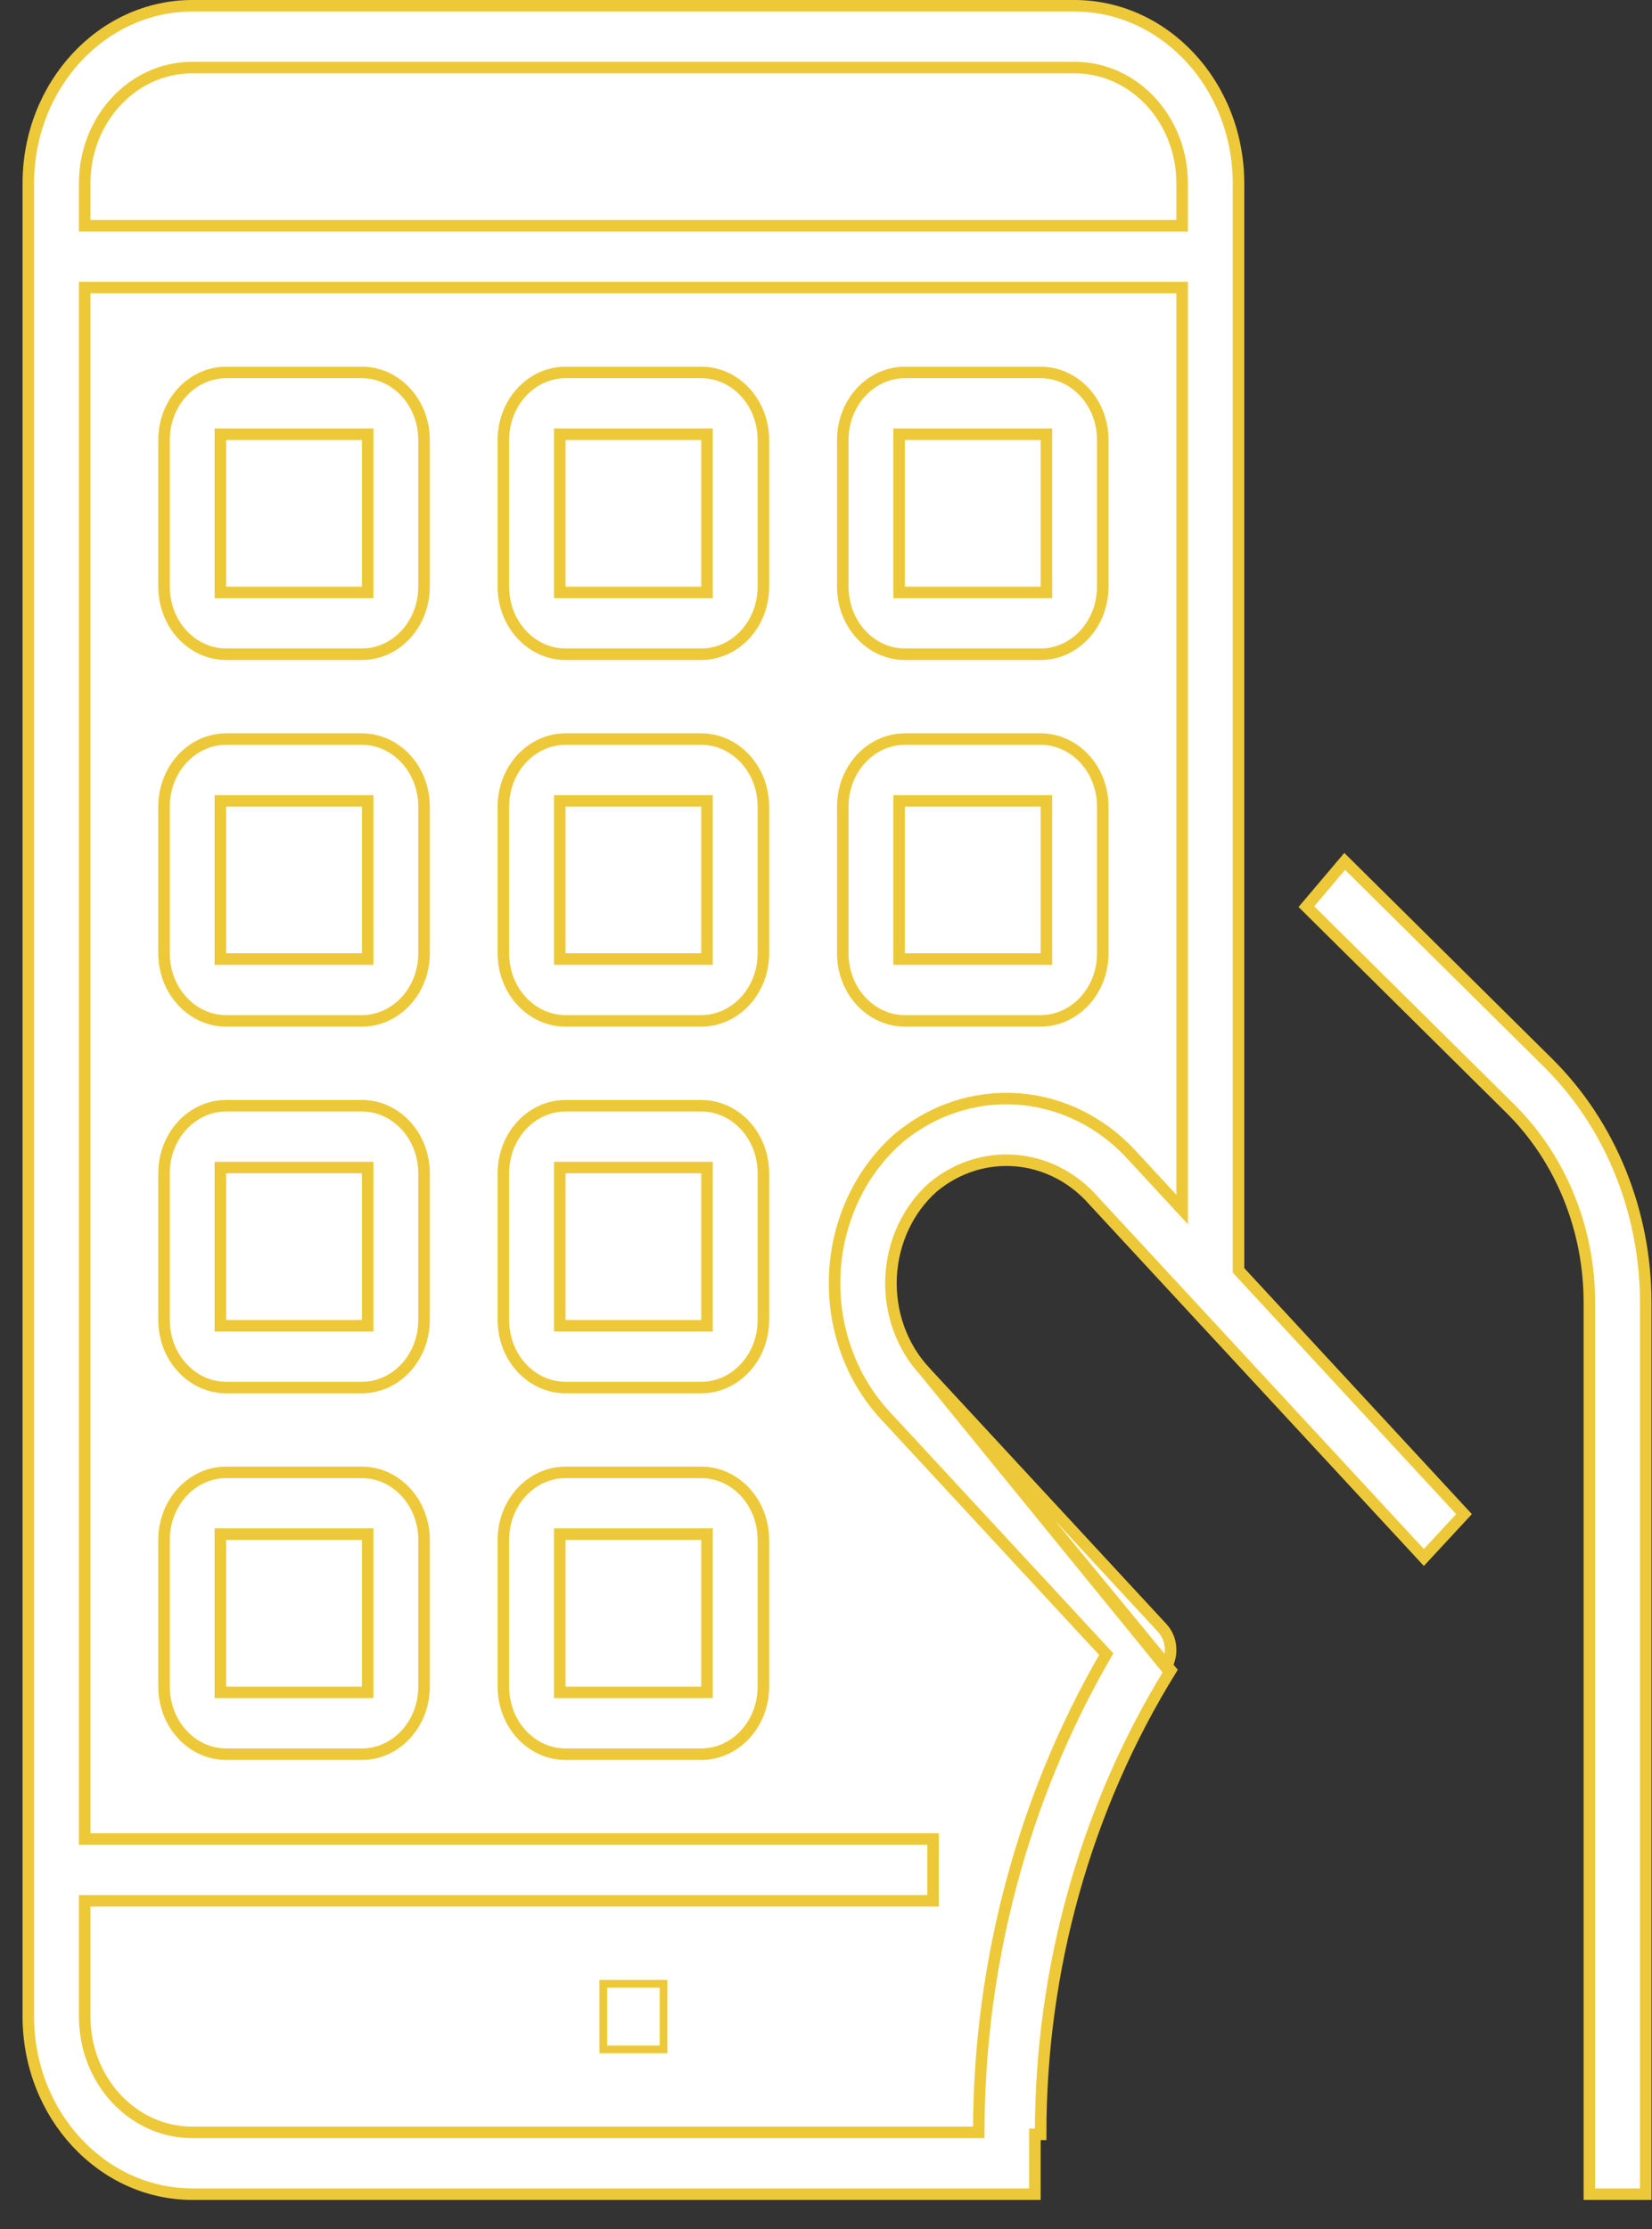 <svg width="43" height="58" viewBox="0 0 43 58" fill="none" xmlns="http://www.w3.org/2000/svg">
<rect x="0" y="0" width="43" height="58" fill="#333333" stroke="none"/>
<path d="M34.004 23.591L35.001 22.414L40.303 27.663C41.914 29.263 42.834 31.519 42.837 33.887V57.092H41.37V33.887V33.887C41.369 31.978 40.628 30.153 39.323 28.857L39.323 28.857L34.004 23.591Z" fill="white" stroke="#EDC939" stroke-width="0.3"/>
<path d="M24.068 35.681L24.068 35.68C23.468 35.032 23.152 34.142 23.194 33.232L23.194 33.232C23.236 32.321 23.632 31.469 24.289 30.887L24.293 30.884L24.293 30.884C25.56 29.838 27.353 29.988 28.454 31.227C28.454 31.228 28.455 31.228 28.455 31.229L37.062 40.525L38.107 39.397L32.277 33.098L32.237 33.055V32.996V4.77C32.234 2.209 30.315 0.153 27.97 0.15H5.004C2.659 0.153 0.74 2.209 0.737 4.77L0.737 52.471C0.74 55.033 2.659 57.089 5.004 57.092H26.937V55.535V55.535H27.087C27.083 51.237 28.261 47.034 30.472 43.461L24.068 35.681ZM24.068 35.681L30.251 42.359C30.502 42.63 30.544 43.059 30.344 43.382L24.068 35.681ZM30.51 31.19L30.77 31.471V31.088V7.632V7.482H30.62H2.354H2.204V7.632V47.701V47.851H2.354H24.287V49.459H2.354H2.204V49.609V52.472C2.204 54.124 3.447 55.484 5.004 55.484H25.326H25.476L25.476 55.335C25.505 51.022 26.634 46.801 28.739 43.137L28.794 43.041L28.719 42.96L23.039 36.826C22.144 35.858 21.666 34.525 21.728 33.153C21.79 31.782 22.386 30.507 23.362 29.639C25.207 28.08 27.84 28.268 29.481 30.078L29.482 30.079L30.51 31.19ZM30.62 5.874H30.77V5.724V4.77C30.77 3.118 29.527 1.758 27.97 1.758H5.004C3.447 1.758 2.204 3.118 2.204 4.77V5.724V5.874H2.354H30.62Z" fill="white" stroke="#EDC939" stroke-width="0.3"/>
<path d="M5.887 11.299H5.737V11.449V15.265V15.415H5.887H9.42H9.57V15.265V11.449V11.299H9.42H5.887ZM9.42 17.023H5.887C5.004 17.023 4.27 16.247 4.27 15.265V11.449C4.27 10.466 5.004 9.691 5.887 9.691H9.42C10.303 9.691 11.037 10.466 11.037 11.449V15.265C11.037 16.247 10.303 17.023 9.42 17.023Z" fill="white" stroke="#EDC939" stroke-width="0.3"/>
<path d="M14.72 11.299H14.57V11.449V15.265V15.415H14.72H18.253H18.403V15.265V11.449V11.299H18.253H14.72ZM18.253 17.023H14.72C13.837 17.023 13.103 16.247 13.103 15.265V11.449C13.103 10.466 13.837 9.691 14.72 9.691H18.253C19.136 9.691 19.87 10.466 19.87 11.449V15.265C19.87 16.247 19.136 17.023 18.253 17.023Z" fill="white" stroke="#EDC939" stroke-width="0.3"/>
<path d="M23.554 11.299H23.404V11.449V15.265V15.415H23.554H27.087H27.237V15.265V11.449V11.299H27.087H23.554ZM27.087 17.023H23.554C22.671 17.023 21.937 16.247 21.937 15.265V11.449C21.937 10.466 22.671 9.691 23.554 9.691H27.087C27.969 9.691 28.704 10.466 28.704 11.449V15.265C28.704 16.247 27.969 17.023 27.087 17.023Z" fill="white" stroke="#EDC939" stroke-width="0.3"/>
<path d="M5.887 20.839H5.737V20.989V24.805V24.955H5.887H9.42H9.57V24.805V20.989V20.839H9.42H5.887ZM9.42 26.563H5.887C5.004 26.563 4.27 25.787 4.27 24.805V20.989C4.27 20.006 5.004 19.231 5.887 19.231H9.42C10.303 19.231 11.037 20.006 11.037 20.989V24.805C11.037 25.787 10.303 26.563 9.42 26.563Z" fill="white" stroke="#EDC939" stroke-width="0.3"/>
<path d="M5.887 30.379H5.737V30.529V34.346V34.496H5.887H9.42H9.57V34.346V30.529V30.379H9.42H5.887ZM9.42 36.104H5.887C5.004 36.104 4.27 35.328 4.27 34.346V30.529C4.27 29.547 5.004 28.771 5.887 28.771H9.42C10.303 28.771 11.037 29.547 11.037 30.529V34.346C11.037 35.328 10.303 36.104 9.42 36.104Z" fill="white" stroke="#EDC939" stroke-width="0.3"/>
<path d="M14.72 20.839H14.57V20.989V24.805V24.955H14.72H18.253H18.403V24.805V20.989V20.839H18.253H14.72ZM18.253 26.563H14.72C13.837 26.563 13.103 25.787 13.103 24.805V20.989C13.103 20.006 13.837 19.231 14.72 19.231H18.253C19.136 19.231 19.87 20.006 19.87 20.989V24.805C19.87 25.787 19.136 26.563 18.253 26.563Z" fill="white" stroke="#EDC939" stroke-width="0.3"/>
<path d="M23.554 20.839H23.404V20.989V24.805V24.955H23.554H27.087H27.237V24.805V20.989V20.839H27.087H23.554ZM27.087 26.563H23.554C22.671 26.563 21.937 25.787 21.937 24.805V20.989C21.937 20.006 22.671 19.231 23.554 19.231H27.087C27.969 19.231 28.704 20.006 28.704 20.989V24.805C28.704 25.787 27.969 26.563 27.087 26.563Z" fill="white" stroke="#EDC939" stroke-width="0.3"/>
<path d="M14.72 30.379H14.57V30.529V34.346V34.496H14.72H18.253H18.403V34.346V30.529V30.379H18.253H14.72ZM18.253 36.104H14.72C13.837 36.104 13.103 35.328 13.103 34.346V30.529C13.103 29.547 13.837 28.771 14.72 28.771H18.253C19.136 28.771 19.87 29.547 19.87 30.529V34.346C19.87 35.328 19.136 36.104 18.253 36.104Z" fill="white" stroke="#EDC939" stroke-width="0.3"/>
<path d="M5.887 39.919H5.737V40.069V43.885V44.035H5.887H9.42H9.57V43.885V40.069V39.919H9.42H5.887ZM9.42 45.644H5.887C5.004 45.644 4.27 44.868 4.27 43.885V40.069C4.27 39.087 5.004 38.311 5.887 38.311H9.42C10.303 38.311 11.037 39.087 11.037 40.069V43.885C11.037 44.868 10.303 45.644 9.42 45.644Z" fill="white" stroke="#EDC939" stroke-width="0.3"/>
<path d="M14.72 39.919H14.57V40.069V43.885V44.035H14.72H18.253H18.403V43.885V40.069V39.919H18.253H14.72ZM18.253 45.644H14.72C13.837 45.644 13.103 44.868 13.103 43.885V40.069C13.103 39.087 13.837 38.311 14.72 38.311H18.253C19.136 38.311 19.87 39.087 19.87 40.069V43.885C19.87 44.868 19.136 45.644 18.253 45.644Z" fill="white" stroke="#EDC939" stroke-width="0.3"/>
<path d="M15.704 51.618H17.27V53.325H15.704V51.618Z" fill="white" stroke="#EDC939" stroke-width="0.2"/>
</svg>
